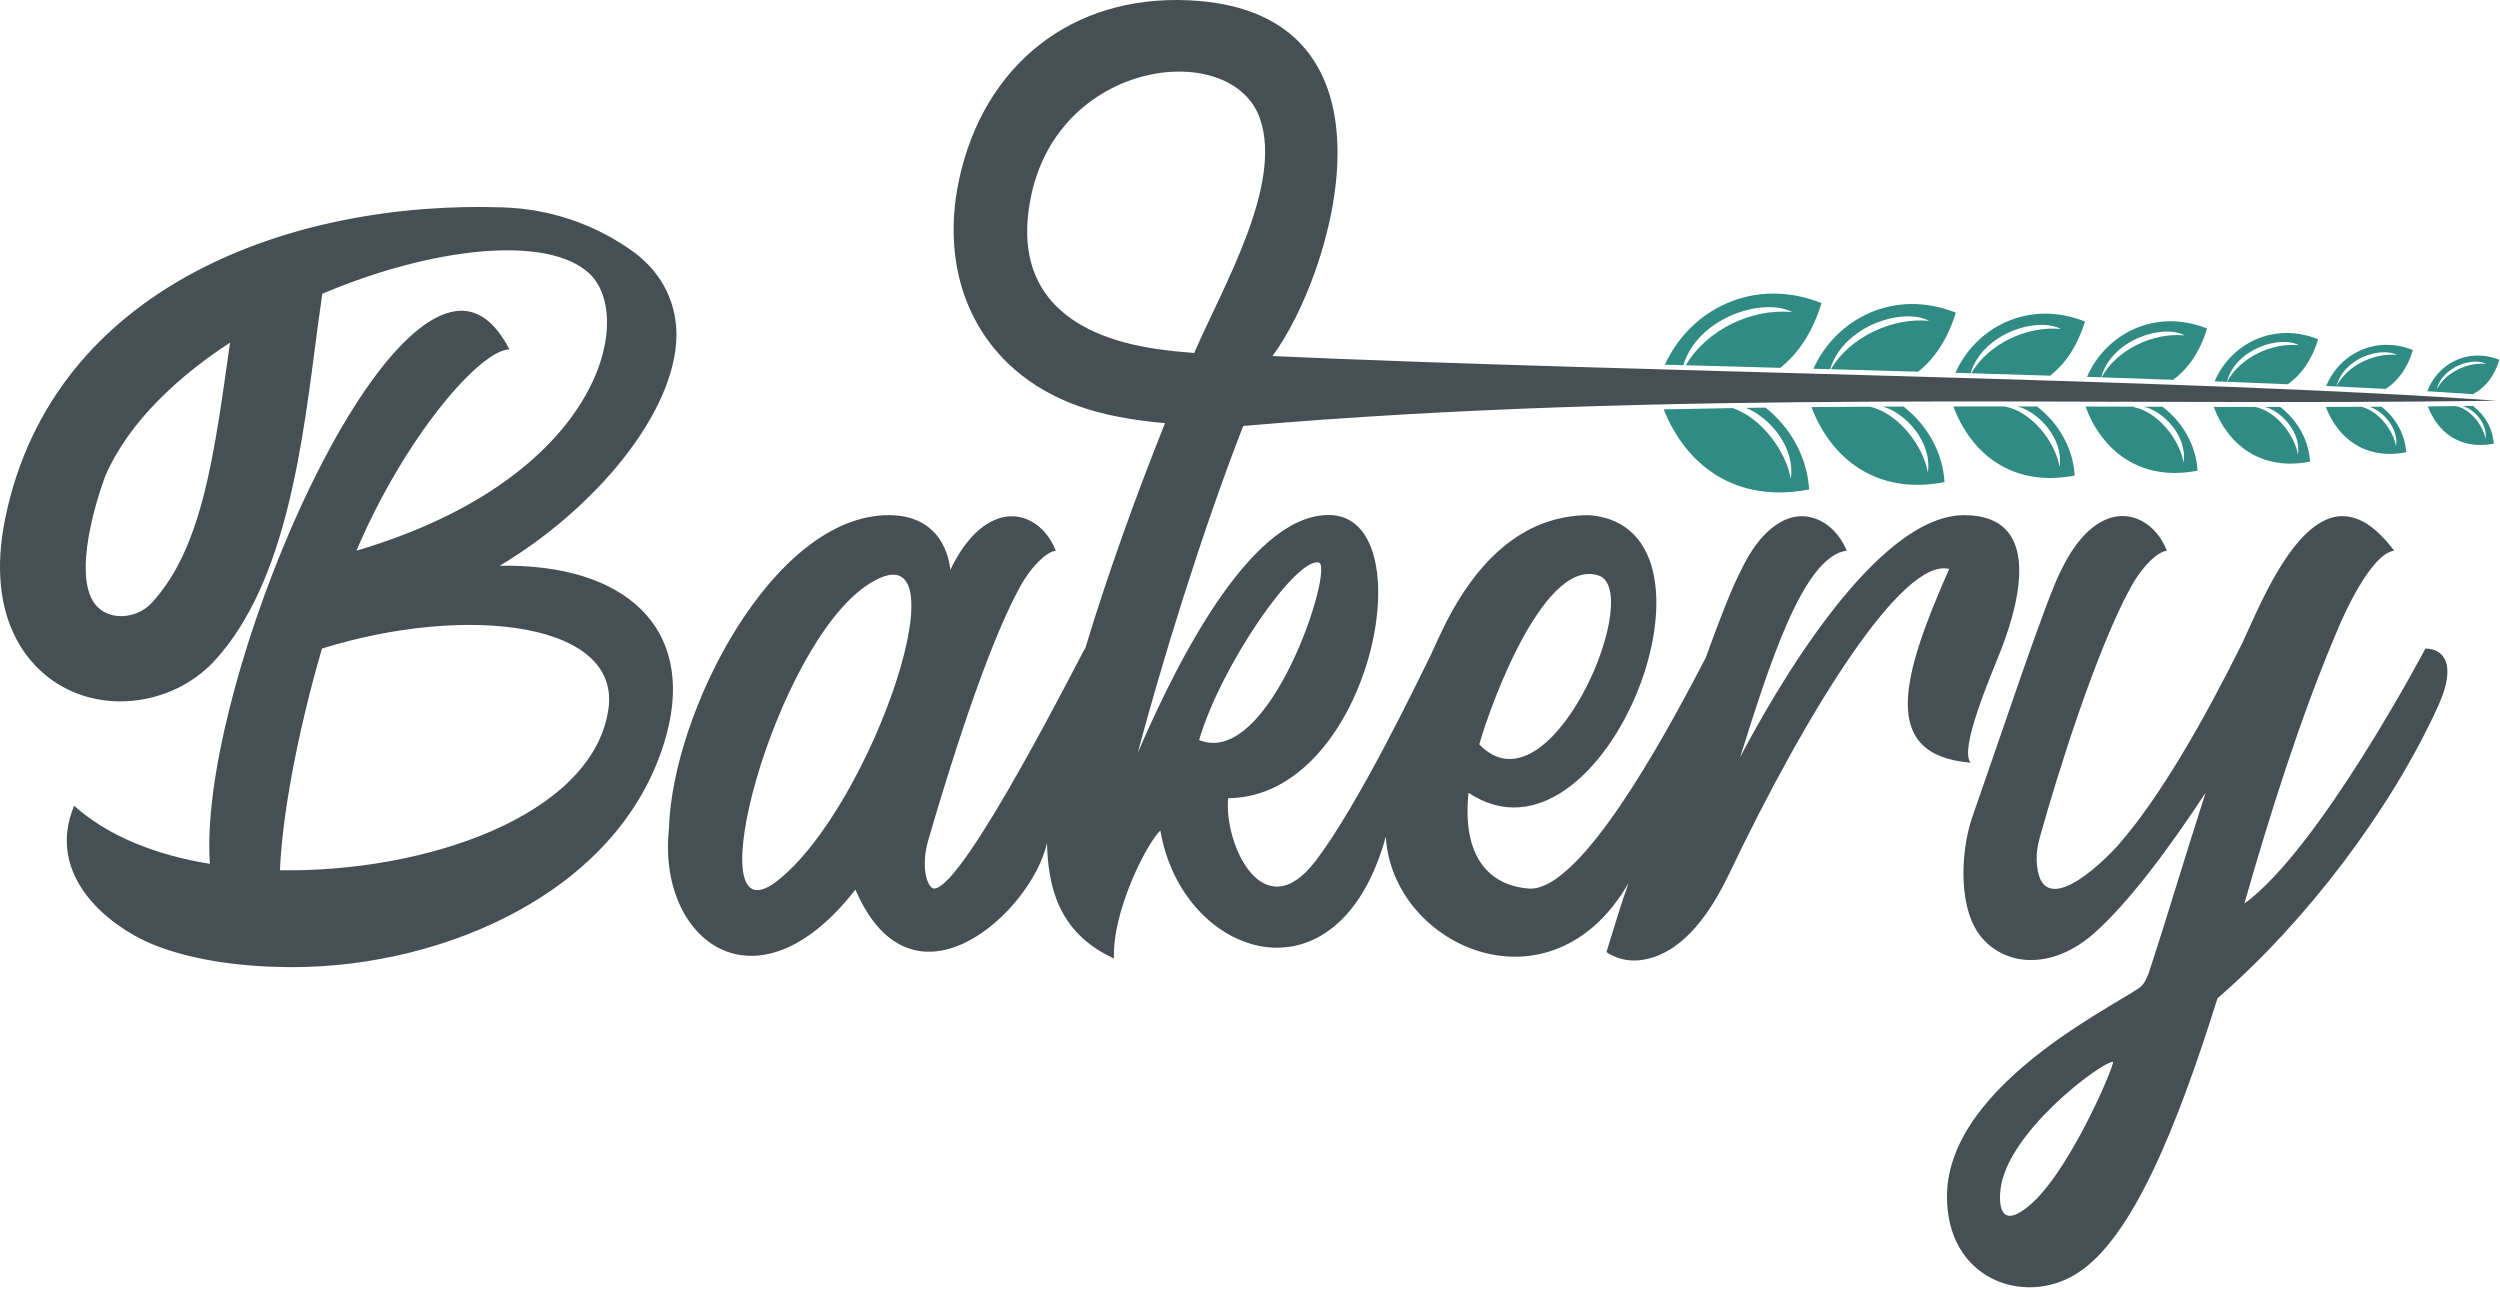 <svg width="126" height="65" viewBox="0 0 126 65" fill="none" xmlns="http://www.w3.org/2000/svg">
<path fill-rule="evenodd" clip-rule="evenodd" d="M102.037 60.945C100.979 61.738 100.716 60.999 100.822 59.975C101.121 57.086 105.913 53.516 106.489 53.516C106.652 53.516 104.154 59.481 102.036 60.945M111.758 50.316C116.212 46.465 120.502 40.825 122.892 35.564C123.87 33.394 123.109 32.689 122.24 32.689C122.24 32.689 116.918 42.777 113.116 45.542C114.366 41.15 115.94 36.16 117.733 31.93C118.059 31.116 119.471 27.916 120.666 27.754C119.634 26.398 118.765 25.963 117.896 26.018C115.56 26.235 113.823 30.682 113.008 32.418C111.095 36.273 108.871 40.168 106.809 42.531C105.902 43.572 102.761 46.566 102.648 43.358C102.636 43.024 102.684 42.647 102.799 42.234C103.73 38.873 105.676 32.743 107.36 29.652C108.012 28.459 108.773 27.808 109.207 27.754C108.772 26.614 107.794 25.91 106.763 26.018C105.785 26.126 104.753 26.94 103.885 28.73C103.124 30.194 100.952 36.757 99.377 41.259C98.809 42.96 98.662 45.909 99.935 47.321C101.2 48.725 103.489 48.852 105.552 47.028C107.288 45.492 109.307 42.772 111.162 39.957C110.076 43.32 109.098 46.628 108.285 49.069C108.176 49.34 108.067 49.557 107.958 49.666C107.415 50.317 98.195 54.439 98.128 60.242C98.08 64.466 101.994 65.855 104.646 64.201C107.47 62.465 109.751 56.716 111.76 50.317L111.758 50.316ZM80.693 29.055C82.756 30.248 78.032 41.15 74.556 37.516C75.154 35.401 77.924 27.862 80.693 29.055ZM60.436 37.299C61.522 33.557 65.323 28.079 66.464 28.351C67.279 28.513 64.02 38.764 60.436 37.299ZM39.092 44.458C35.02 47.495 39.037 32.589 43.709 29.489C48.922 26.018 43.98 40.761 39.092 44.458ZM30.62 35.997C29.642 41.095 21.549 43.97 14.11 43.862C14.218 41.15 14.978 36.973 16.227 32.689C23.505 30.411 31.598 31.333 30.62 35.997ZM5.302 23.998C6.508 21.201 9.101 18.893 11.594 17.268C10.788 22.985 10.201 27.61 7.645 30.387C6.837 31.264 5.231 31.352 4.629 30.196C3.852 28.699 4.714 25.605 5.301 23.998H5.302ZM63.51 5.999C62.143 1.976 53.497 2.898 51.987 9.787C50.941 14.563 53.758 16.93 58.291 17.587C58.892 17.674 59.528 17.742 60.186 17.793C61.638 14.438 64.651 9.353 63.51 5.998V5.999ZM125.824 20.198C104.845 20.484 84.196 19.611 62.659 21.468C60.55 26.874 58.518 33.525 57.34 37.95C59.513 32.906 63.26 25.693 67.17 25.964C71.841 26.344 69.016 40.174 61.902 40.229C61.667 42.486 63.649 46.881 66.318 43.377C68.462 40.561 71.43 34.394 72.126 32.982C72.401 32.359 72.659 31.816 72.873 31.388C74.394 28.405 76.675 25.964 80.096 25.964C87.808 26.561 80.856 44.513 74.013 39.957C73.633 43.7 75.534 44.676 77.055 44.784C79.915 44.975 84.782 35.392 85.968 33.153C86.668 31.207 87.309 29.568 87.754 28.731C88.677 26.779 89.872 25.965 90.904 26.019C91.827 26.073 92.642 26.724 93.077 27.754C90.85 28.026 89.112 33.721 87.7 38.167C89.493 34.751 94.543 25.964 98.997 25.964C102.961 25.964 101.766 30.357 100.898 32.635C100.3 34.154 98.725 37.788 99.323 38.439C94.706 38.059 95.847 34.099 98.237 28.676C95.901 28.079 91.122 35.727 87.157 44.025C85.636 47.224 84.061 48.146 82.867 48.363C81.726 48.58 80.966 47.983 80.966 47.983C81.323 46.833 81.671 45.645 82.076 44.511C78.156 51.299 70.167 47.71 69.845 42.166C67.435 50.936 59.571 48.286 58.482 41.854C57.721 42.613 56.038 46.03 56.146 48.308C53.265 46.991 52.825 44.569 52.768 42.494C51.985 45.977 45.984 51.5 43.113 44.837C38.099 51.274 33.1 47.379 33.717 41.746C33.88 35.942 38.931 25.963 44.796 25.963C47.783 25.963 47.892 28.729 47.892 28.729C49.684 24.987 52.345 25.583 53.214 27.753C52.779 27.807 52.019 28.458 51.366 29.651C49.683 32.761 47.782 38.908 46.804 42.279C46.37 43.699 46.75 44.783 47.076 44.783C48.597 44.783 54.679 32.589 54.679 32.699H54.691C55.842 28.876 57.313 24.834 58.717 21.328C57.105 21.185 55.618 20.92 54.356 20.469C49.347 18.675 47.244 14.047 48.349 9.003C49.598 3.303 53.98 -0.26 59.92 0.015C71.285 0.54 67.127 13.939 64.132 17.944C81.495 18.742 110.84 19.104 125.823 20.198H125.824ZM31.978 12.73C29.968 11.266 27.687 10.532 25.352 10.452C14.73 10.091 2.689 14.398 0.27 26.092C-0.263 28.673 0.034 30.686 0.803 32.166C1.948 34.371 4.185 35.54 6.648 35.322C8.204 35.183 9.729 34.48 10.815 33.3C14.488 29.309 15.269 22.144 15.989 16.639C16.071 16.017 16.156 15.407 16.244 14.806C21.745 12.469 27.57 11.809 29.697 13.779C32.053 15.962 30.294 24.12 17.965 27.754C20.41 22.005 24.21 17.612 25.678 17.612C24.971 16.256 24.157 15.66 23.234 15.66C17.965 15.768 9.982 35.293 10.579 43.537C7.864 43.103 5.42 42.127 3.736 40.608C2.261 44.131 5.489 46.798 8.045 47.732C9.952 48.43 12.306 48.749 14.815 48.743C22.418 48.726 31.488 44.893 33.606 36.974C35.019 31.66 31.542 28.405 25.188 28.513C29.913 25.693 34.041 20.866 34.095 16.907C34.095 15.334 33.444 13.834 31.978 12.73Z" fill="#454F54"/>
<path fill-rule="evenodd" clip-rule="evenodd" d="M87.327 20.568C88.752 21.049 90.007 22.708 90.254 24.133C90.495 22.551 89.182 21.023 87.992 20.557C88.323 20.552 88.655 20.549 88.987 20.544C90.253 21.563 91.076 23.032 91.181 24.668C87.472 25.39 84.969 23.44 83.85 20.633C85.009 20.608 86.168 20.585 87.327 20.567M84.967 18.407C86.008 16.62 88.297 15.528 90.324 15.73C88.92 14.97 85.593 15.958 84.837 18.406L83.913 18.381C85.157 15.619 88.38 13.911 91.804 15.276C91.358 16.735 90.648 17.8 89.729 18.54L84.966 18.408L84.967 18.407Z" fill="#2F8B83"/>
<path fill-rule="evenodd" clip-rule="evenodd" d="M94.236 20.497C95.638 20.805 96.922 22.43 97.162 23.812C97.396 22.285 96.033 20.812 94.905 20.494L95.936 20.489C97.128 21.417 97.908 22.779 98.006 24.298C94.584 24.964 92.291 23.129 91.296 20.517C92.276 20.509 93.257 20.501 94.237 20.496M92.279 18.609C93.225 16.983 95.383 15.988 97.227 16.172C95.951 15.481 92.922 16.381 92.238 18.608L91.396 18.585C92.527 16.073 95.458 14.517 98.573 15.759C98.165 17.09 97.516 18.062 96.676 18.735C95.383 18.698 94.089 18.66 92.796 18.624L92.279 18.609Z" fill="#2F8B83"/>
<path fill-rule="evenodd" clip-rule="evenodd" d="M101.067 20.496C102.37 20.732 103.578 22.243 103.801 23.524C104.019 22.094 102.699 20.717 101.658 20.484L102.662 20.486C103.759 21.33 104.477 22.575 104.567 23.967C101.437 24.576 99.347 22.883 98.451 20.485C99.336 20.484 100.221 20.484 101.106 20.485C101.093 20.489 101.08 20.492 101.068 20.497M99.352 18.813C100.207 17.324 102.176 16.413 103.86 16.58C102.696 15.95 99.931 16.775 99.32 18.812L98.553 18.789C99.575 16.496 102.244 15.073 105.083 16.204C104.707 17.431 104.106 18.323 103.325 18.934C102.001 18.893 100.677 18.853 99.351 18.813H99.352Z" fill="#2F8B83"/>
<path fill-rule="evenodd" clip-rule="evenodd" d="M107.531 20.518C108.732 20.736 109.848 22.13 110.053 23.313C110.259 21.971 108.995 20.678 108.027 20.498L108.856 20.5H108.992C110.011 21.28 110.677 22.432 110.76 23.721C107.864 24.285 105.932 22.712 105.109 20.49L107.61 20.496C107.583 20.502 107.556 20.509 107.531 20.518ZM105.917 19.018C106.689 17.611 108.533 16.747 110.107 16.904C109.022 16.316 106.432 17.097 105.901 19.017L105.187 18.993C106.113 16.847 108.596 15.505 111.236 16.557C110.876 17.735 110.289 18.576 109.528 19.143C108.324 19.1 107.121 19.057 105.917 19.018Z" fill="#2F8B83"/>
<path fill-rule="evenodd" clip-rule="evenodd" d="M113.649 20.509C114.683 20.7 115.642 21.898 115.818 22.915C115.988 21.798 114.977 20.721 114.156 20.51H114.925C115.79 21.181 116.356 22.166 116.427 23.267C113.943 23.751 112.284 22.409 111.57 20.508C112.263 20.509 112.956 20.51 113.649 20.51M112.242 19.245C112.897 18.018 114.499 17.262 115.863 17.398C114.924 16.89 112.675 17.572 112.235 19.244L111.618 19.22C112.407 17.359 114.553 16.188 116.836 17.098C116.517 18.143 115.991 18.88 115.307 19.367C114.285 19.324 113.263 19.284 112.242 19.244V19.245Z" fill="#2F8B83"/>
<path fill-rule="evenodd" clip-rule="evenodd" d="M120.242 19.601C120.86 19.195 121.332 18.561 121.613 17.642C119.69 16.876 117.884 17.876 117.238 19.453C118.24 19.499 119.242 19.548 120.242 19.601ZM119.012 20.503C119.853 20.696 120.619 21.67 120.762 22.499C120.902 21.583 120.092 20.7 119.414 20.501L120.026 20.498C120.743 21.058 121.212 21.878 121.271 22.793C119.205 23.195 117.821 22.086 117.222 20.508C117.819 20.506 118.416 20.505 119.012 20.503ZM117.765 19.455C118.305 18.418 119.653 17.776 120.801 17.89C120.013 17.463 118.119 18.041 117.765 19.455Z" fill="#2F8B83"/>
<path fill-rule="evenodd" clip-rule="evenodd" d="M124.635 19.865C125.243 19.544 125.706 18.989 125.967 18.135C124.35 17.49 122.834 18.368 122.34 19.719C123.105 19.765 123.87 19.813 124.635 19.865ZM123.781 20.472C124.49 20.6 125.148 21.424 125.269 22.121C125.388 21.344 124.673 20.596 124.106 20.466L124.641 20.46C125.242 20.92 125.637 21.601 125.686 22.361C123.989 22.692 122.854 21.779 122.363 20.482C122.838 20.479 123.312 20.474 123.787 20.469L123.781 20.471V20.472ZM122.81 19.623C123.253 18.772 124.36 18.246 125.302 18.339C124.655 17.989 123.101 18.463 122.81 19.623Z" fill="#2F8B83"/>
</svg>
